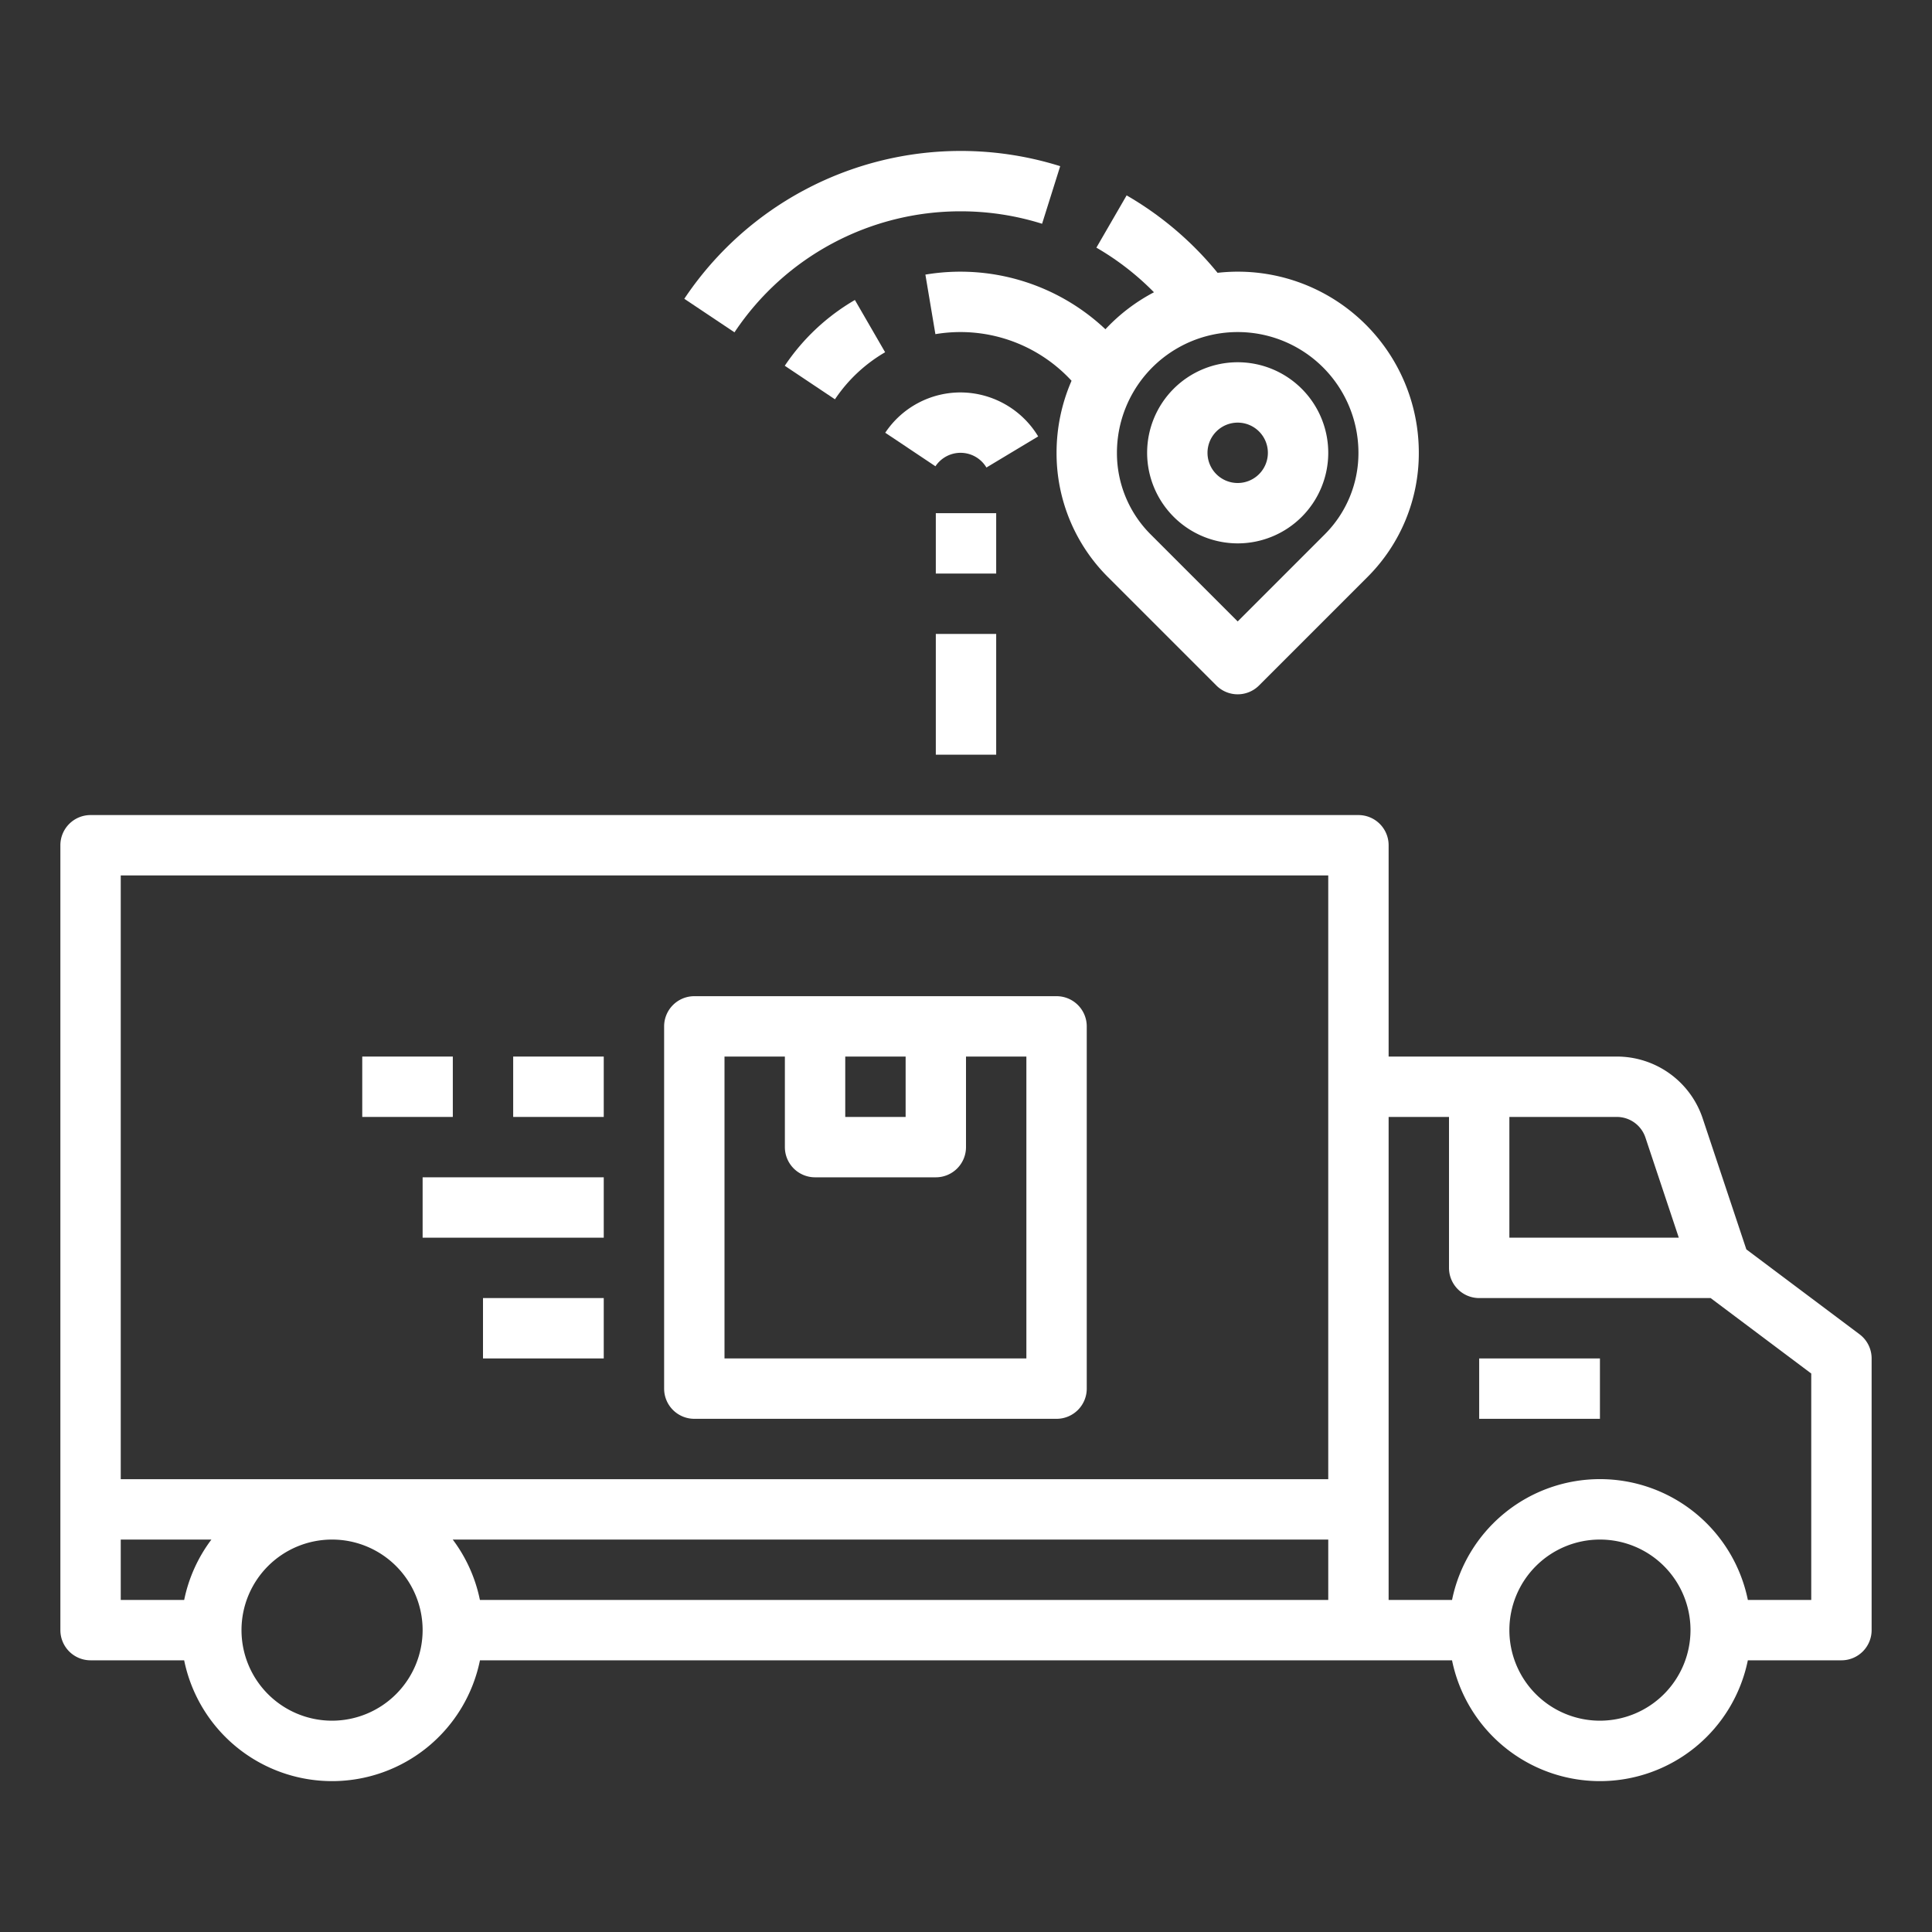 <?xml version="1.0"?>
<svg xmlns="http://www.w3.org/2000/svg" xmlns:xlink="http://www.w3.org/1999/xlink" xmlns:svgjs="http://svgjs.com/svgjs" version="1.1" width="512" height="512" x="0" y="0" viewBox="0 0 512 512" style="enable-background:new 0 0 512 512" xml:space="preserve" class=""><rect x="0" y="0" width="512" height="512" fill="#333333" stroke="none"/><g><g xmlns="http://www.w3.org/2000/svg" id="outline_edit" data-name="outline edit"><path d="m492.8 353.6-30-22.5-11.563-34.69a23.97 23.97 0 0 0 -22.769-16.41h-60.468v-56a8 8 0 0 0 -8-8h-336a8 8 0 0 0 -8 8v208a8 8 0 0 0 8 8h24.805a40 40 0 0 0 78.39 0h257.61a40 40 0 0 0 78.39 0h24.805a8 8 0 0 0 8-8v-72a8 8 0 0 0 -3.2-6.4zm-56.742-52.13 8.842 26.53h-44.9v-32h28.468a7.99 7.99 0 0 1 7.59 5.47zm-84.058-69.47v160h-320v-160zm-320 176h24.026a39.847 39.847 0 0 0 -7.216 16h-16.81zm56 48a24 24 0 1 1 24-24 24.028 24.028 0 0 1 -24 24zm39.18-32a39.84 39.84 0 0 0 -7.2-16h232.02v16zm296.82 32a24 24 0 1 1 24-24 24.028 24.028 0 0 1 -24 24zm56-32h-16.8a40 40 0 0 0 -78.39 0h-16.81v-128h16v40a8 8 0 0 0 8 8h61.334l26.666 20z" fill="#ffffff" data-original="#000000" style=""/><path d="m184 376h96a8 8 0 0 0 8-8v-96a8 8 0 0 0 -8-8h-96a8 8 0 0 0 -8 8v96a8 8 0 0 0 8 8zm56-96v16h-16v-16zm-48 0h16v24a8 8 0 0 0 8 8h32a8 8 0 0 0 8-8v-24h16v80h-80z" fill="#ffffff" data-original="#000000" style=""/><path d="m136 280h24v16h-24z" fill="#ffffff" data-original="#000000" style=""/><path d="m112 312h48v16h-48z" fill="#ffffff" data-original="#000000" style=""/><path d="m128 344h32v16h-32z" fill="#ffffff" data-original="#000000" style=""/><path d="m96 280h24v16h-24z" fill="#ffffff" data-original="#000000" style=""/><path d="m254.563 56a71.974 71.974 0 0 1 21.6 3.3l4.8-15.265a88.1 88.1 0 0 0 -99.615 35.145l13.3 8.888a71.933 71.933 0 0 1 59.915-32.068z" fill="#ffffff" data-original="#000000" style=""/><path d="m305.813 77.456a48.273 48.273 0 0 0 -12.865 9.8 56.026 56.026 0 0 0 -47.71-14.483l2.651 15.78a40.037 40.037 0 0 1 36.082 12.354 47.71 47.71 0 0 0 -3.971 19.093 46.318 46.318 0 0 0 13.657 32.97l28.686 28.687a8 8 0 0 0 11.314 0l28.686-28.687a46.318 46.318 0 0 0 13.657-32.97 47.949 47.949 0 0 0 -53.331-47.7 87.773 87.773 0 0 0 -24.1-20.52l-8.014 13.848a71.928 71.928 0 0 1 15.258 11.828zm54.187 42.544a30.43 30.43 0 0 1 -8.97 21.657l-23.03 23.03-23.03-23.03a30.43 30.43 0 0 1 -8.97-21.657 32 32 0 0 1 64 0z" fill="#ffffff" data-original="#000000" style=""/><path d="m207.973 96.931 13.3 8.887a40.432 40.432 0 0 1 13.293-12.469l-8.01-13.849a56.524 56.524 0 0 0 -18.583 17.431z" fill="#ffffff" data-original="#000000" style=""/><path d="m254.563 104a23.966 23.966 0 0 0 -19.963 10.682l13.305 8.888a7.981 7.981 0 0 1 13.509.329l13.711-8.245a24.126 24.126 0 0 0 -20.562-11.654z" fill="#ffffff" data-original="#000000" style=""/><path d="m248 136h16v16h-16z" fill="#ffffff" data-original="#000000" style=""/><path d="m248 168h16v32h-16z" fill="#ffffff" data-original="#000000" style=""/><path d="m392 360h32v16h-32z" fill="#ffffff" data-original="#000000" style=""/><path d="m328 144a24 24 0 1 0 -24-24 24.027 24.027 0 0 0 24 24zm0-32a8 8 0 1 1 -8 8 8.009 8.009 0 0 1 8-8z" fill="#ffffff" data-original="#000000" style=""/></g></g></svg>
